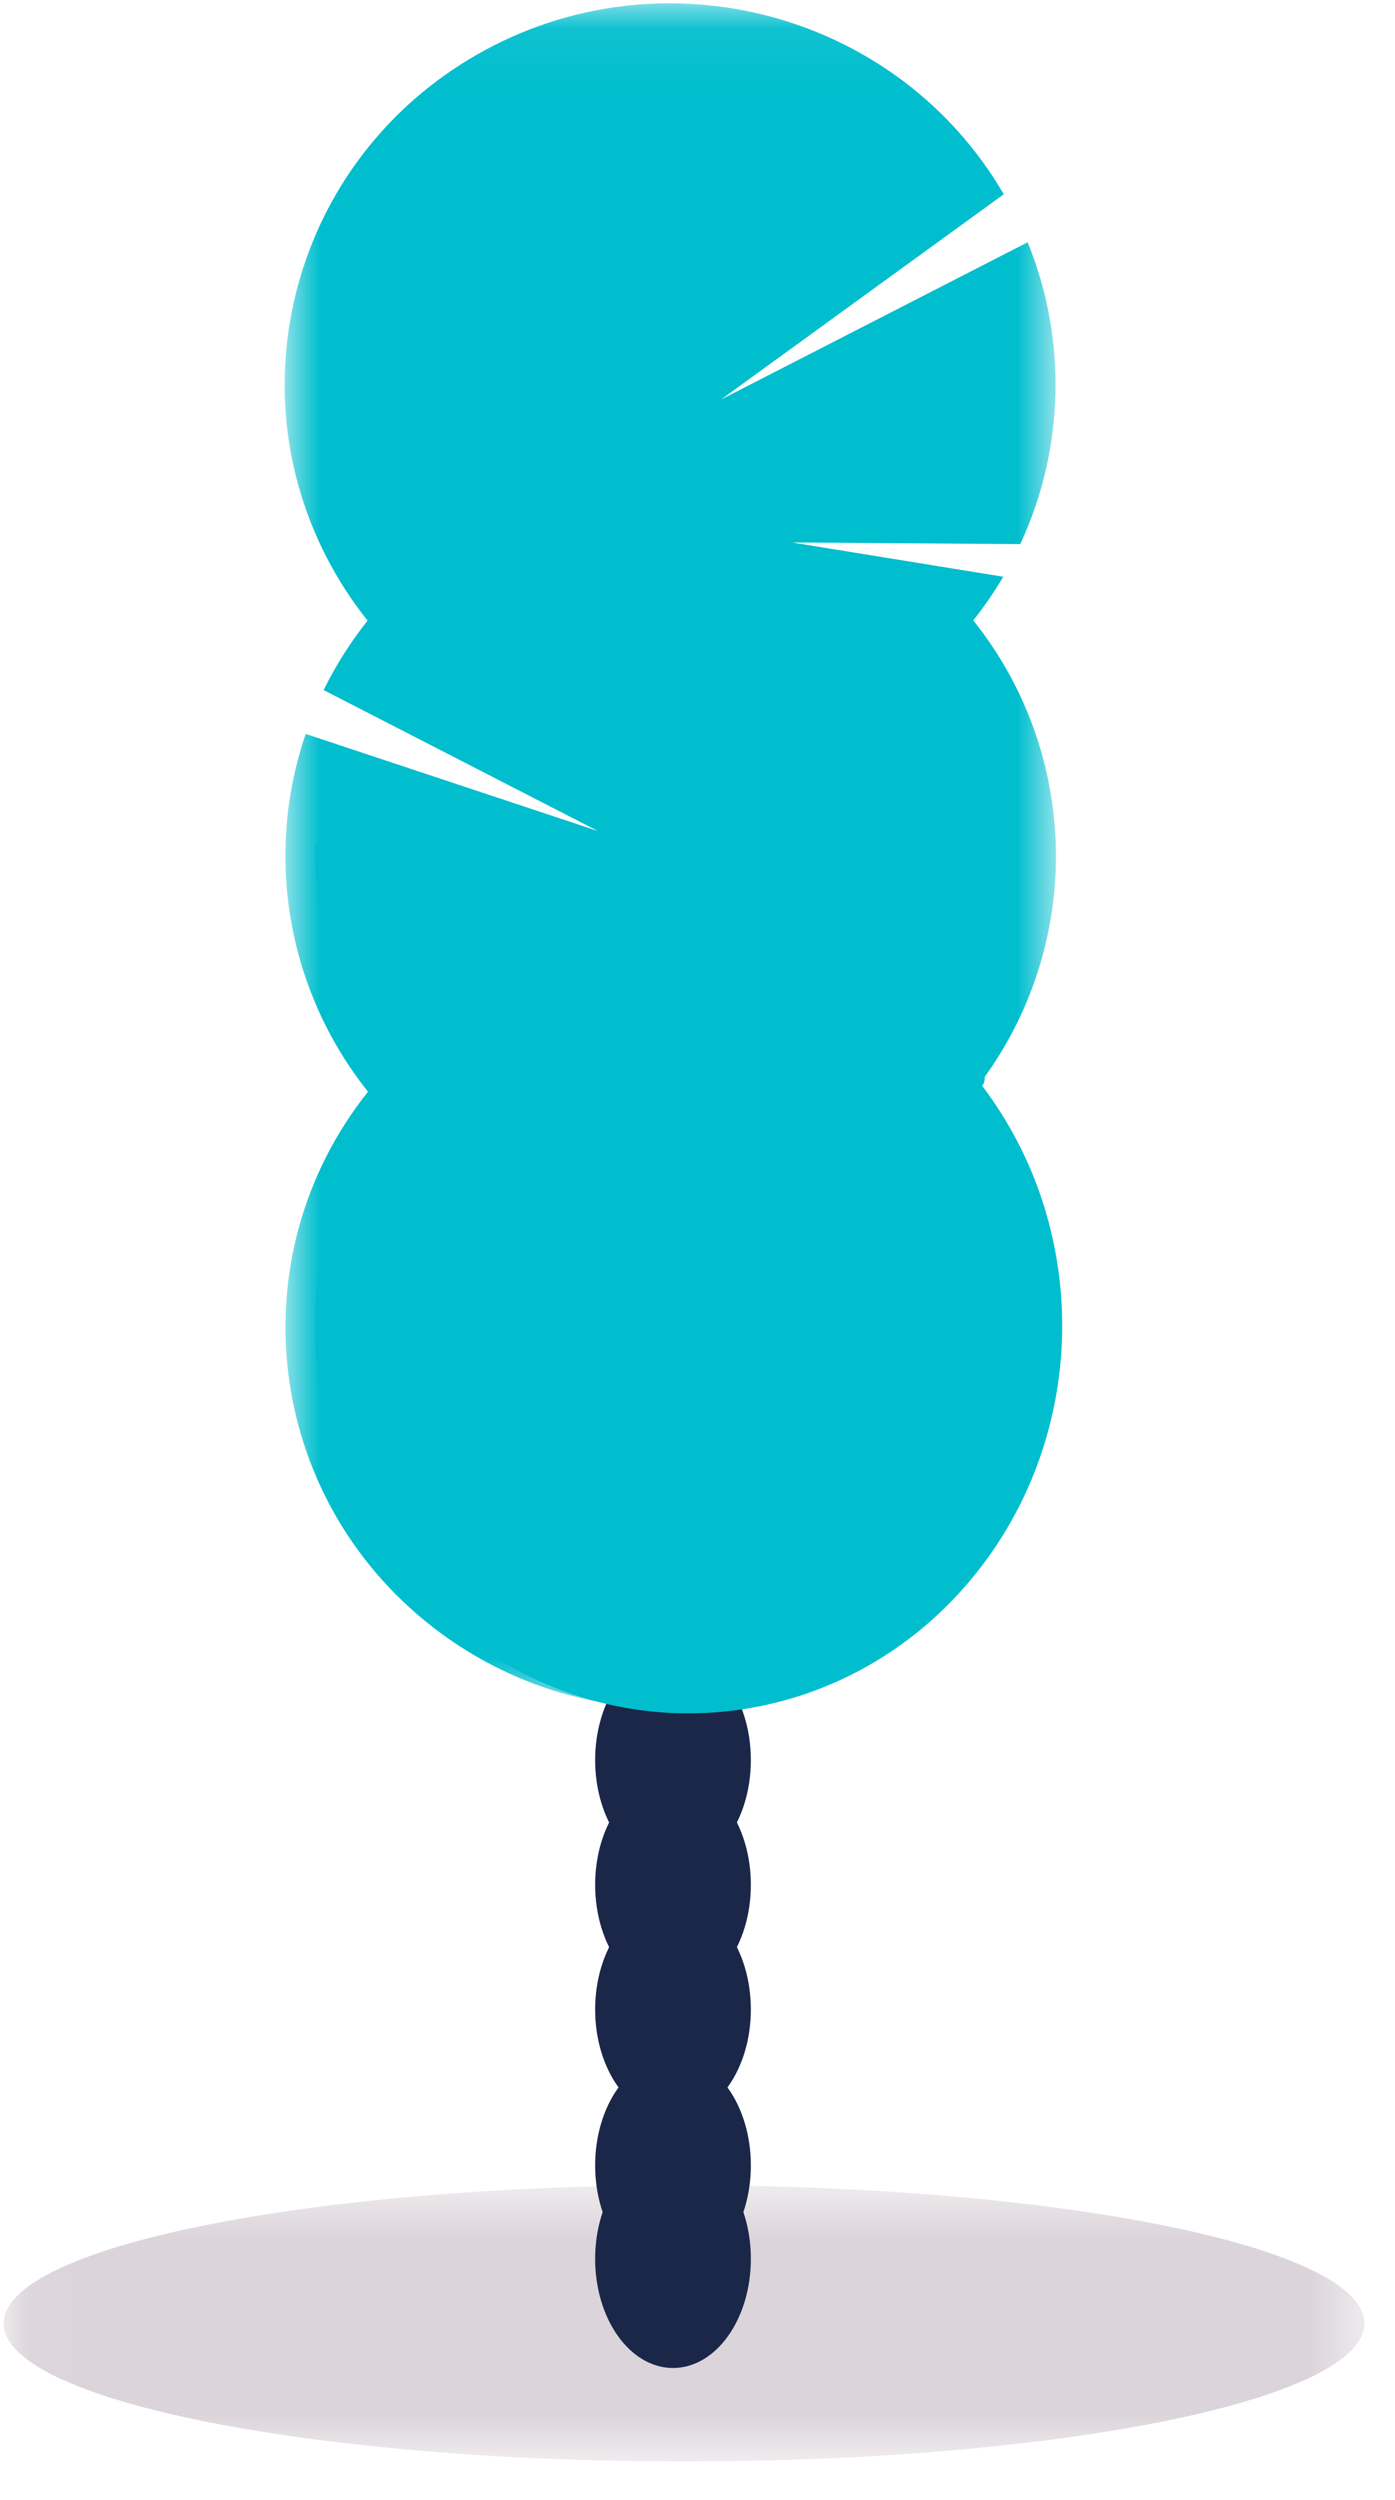 <svg width="24" height="43" viewBox="0 0 24 43" fill="none" xmlns="http://www.w3.org/2000/svg">
<mask id="mask0_35_455" style="mask-type:alpha" maskUnits="userSpaceOnUse" x="0" y="37" width="24" height="6">
<path fill-rule="evenodd" clip-rule="evenodd" d="M0.062 37.585H23.473V42.336H0.062V37.585Z" fill="white"/>
</mask>
<g mask="url(#mask0_35_455)">
<path fill-rule="evenodd" clip-rule="evenodd" d="M11.767 37.585C18.232 37.585 23.473 38.648 23.473 39.961C23.473 41.273 18.232 42.336 11.767 42.336C5.302 42.336 0.062 41.273 0.062 39.961C0.062 38.648 5.302 37.585 11.767 37.585" fill="#DBD4DA"/>
</g>
<path fill-rule="evenodd" clip-rule="evenodd" d="M11.579 36.975C12.318 36.975 12.918 37.815 12.918 38.851C12.918 39.888 12.318 40.728 11.579 40.728C10.839 40.728 10.239 39.888 10.239 38.851C10.239 37.815 10.839 36.975 11.579 36.975" fill="#1B2749"/>
<path fill-rule="evenodd" clip-rule="evenodd" d="M11.579 35.366C12.318 35.366 12.918 36.206 12.918 37.243C12.918 38.279 12.318 39.119 11.579 39.119C10.839 39.119 10.239 38.279 10.239 37.243C10.239 36.206 10.839 35.366 11.579 35.366" fill="#1B2749"/>
<path fill-rule="evenodd" clip-rule="evenodd" d="M11.579 32.685C12.318 32.685 12.918 33.526 12.918 34.562C12.918 35.598 12.318 36.438 11.579 36.438C10.839 36.438 10.239 35.598 10.239 34.562C10.239 33.526 10.839 32.685 11.579 32.685" fill="#1B2749"/>
<path fill-rule="evenodd" clip-rule="evenodd" d="M11.579 30.541C12.318 30.541 12.918 31.381 12.918 32.417C12.918 33.454 12.318 34.294 11.579 34.294C10.839 34.294 10.239 33.454 10.239 32.417C10.239 31.381 10.839 30.541 11.579 30.541" fill="#1B2749"/>
<path fill-rule="evenodd" clip-rule="evenodd" d="M11.579 28.396C12.318 28.396 12.918 29.236 12.918 30.273C12.918 31.309 12.318 32.149 11.579 32.149C10.839 32.149 10.239 31.309 10.239 30.273C10.239 29.236 10.839 28.396 11.579 28.396" fill="#1B2749"/>
<path fill-rule="evenodd" clip-rule="evenodd" d="M11.579 25.715C12.318 25.715 12.918 26.556 12.918 27.592C12.918 28.628 12.318 29.469 11.579 29.469C10.839 29.469 10.239 28.628 10.239 27.592C10.239 26.556 10.839 25.715 11.579 25.715" fill="#3F3D56"/>
<path fill-rule="evenodd" clip-rule="evenodd" d="M11.579 24.107C12.318 24.107 12.918 24.947 12.918 25.984C12.918 27.02 12.318 27.86 11.579 27.86C10.839 27.86 10.239 27.02 10.239 25.984C10.239 24.947 10.839 24.107 11.579 24.107" fill="#3F3D56"/>
<mask id="mask1_35_455" style="mask-type:alpha" maskUnits="userSpaceOnUse" x="4" y="0" width="15" height="30">
<path fill-rule="evenodd" clip-rule="evenodd" d="M4.897 0.057H18.167V29.385H4.897V0.057Z" fill="white"/>
</mask>
<g mask="url(#mask1_35_455)">
<path fill-rule="evenodd" clip-rule="evenodd" d="M16.744 10.67C16.934 10.432 17.106 10.182 17.26 9.92L13.625 9.33L17.553 9.358C18.316 7.719 18.362 5.841 17.68 4.167L12.405 6.872L17.269 3.341C15.442 0.204 11.389 -0.874 8.217 0.933C5.045 2.74 3.956 6.748 5.783 9.885C5.944 10.16 6.124 10.424 6.324 10.674C6.029 11.045 5.776 11.445 5.568 11.869L10.288 14.294L5.259 12.623C4.542 14.722 4.945 17.036 6.331 18.777C4.067 21.622 4.564 25.742 7.44 27.981C10.317 30.22 14.484 29.729 16.748 26.884C18.641 24.506 18.641 21.155 16.748 18.777C18.64 16.4 18.64 13.051 16.748 10.674L16.744 10.67Z" fill="#00BECE"/>
</g>
<path fill-rule="evenodd" clip-rule="evenodd" d="M5.42 14.555C5.419 16.05 5.903 17.502 6.795 18.676C4.6 21.57 5.082 25.762 7.871 28.04C10.661 30.318 14.703 29.818 16.898 26.924C18.733 24.504 18.733 21.096 16.898 18.676C17.76 17.542 5.42 13.806 5.42 14.555" fill="#00BECE"/>
</svg>
